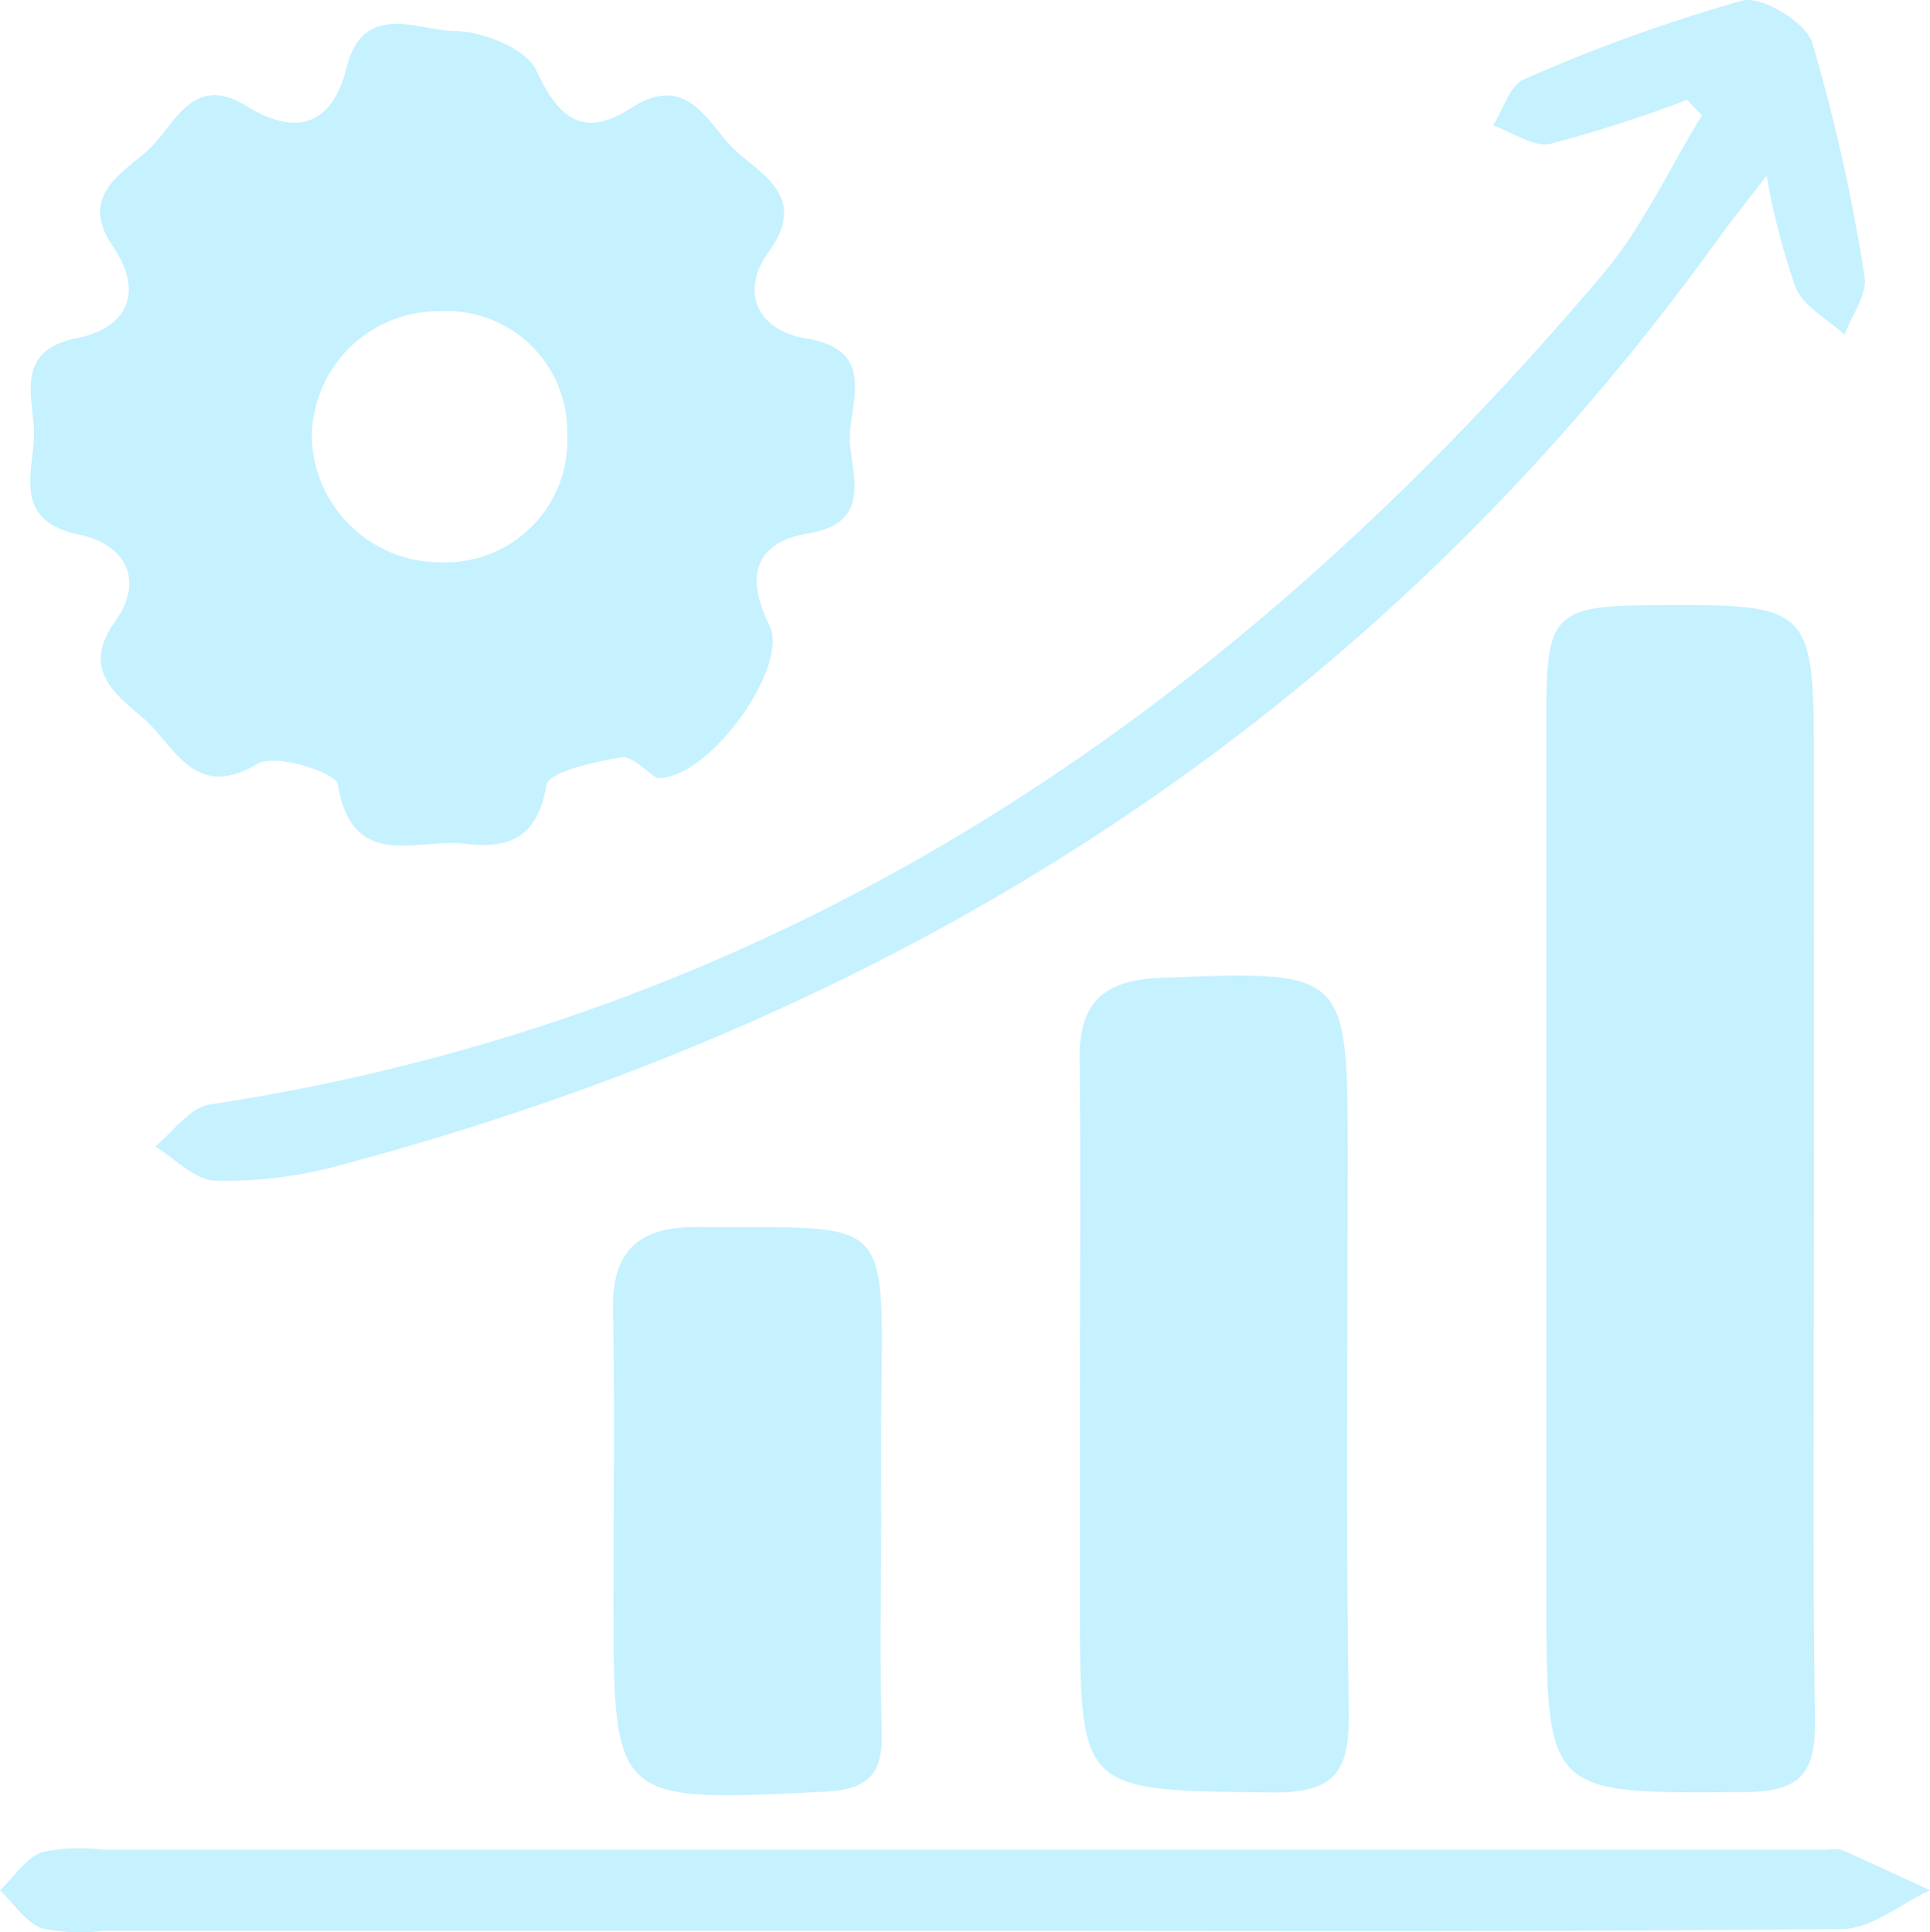 <svg id="Group_2084" data-name="Group 2084" xmlns="http://www.w3.org/2000/svg" width="88.615" height="88.728" viewBox="0 0 88.615 88.728">
  <path id="Path_5008" data-name="Path 5008" d="M685.5,319.667c-.456-.281-1.122-1.033-1.645-.945-1.232.207-3.322.663-3.423,1.289-.4,2.412-1.73,2.921-3.732,2.677-2.187-.268-5.182,1.3-5.843-2.729-.09-.549-2.865-1.431-3.675-.948-2.923,1.745-3.8-.823-5.243-2.077-1.293-1.127-2.88-2.244-1.312-4.442,1.411-1.977.4-3.579-1.647-4-3.234-.67-1.995-3.078-2.074-4.823-.072-1.565-.84-3.636,1.954-4.195,2.371-.473,3.1-2.128,1.663-4.234-1.549-2.277.373-3.3,1.589-4.376,1.249-1.1,2.022-3.629,4.567-2.047,2.222,1.381,3.91.915,4.566-1.722.784-3.156,3.275-1.745,4.967-1.731,1.308.011,3.306.815,3.77,1.828,1.037,2.268,2.23,3.079,4.31,1.729,2.7-1.752,3.557.8,4.887,1.987,1.3,1.159,3.239,2.159,1.441,4.629-1.291,1.773-.525,3.576,1.741,3.948,3.384.555,1.908,3.081,2.01,4.785.091,1.522,1.007,3.685-1.89,4.163-2.511.414-2.911,2.009-1.809,4.222C691.624,314.567,687.852,319.8,685.5,319.667Zm-9.787-9.9a5.6,5.6,0,0,0,5.679-5.9,5.536,5.536,0,0,0-5.9-5.632,5.812,5.812,0,0,0-5.827,5.851A5.905,5.905,0,0,0,675.713,309.764Z" transform="translate(-655.348 -283.941)" fill="#c6f1ff"/>
  <path id="Path_5009" data-name="Path 5009" d="M765.839,350.109c0,7.735-.073,15.471.043,23.2.036,2.389-.559,3.339-3.166,3.36-9.167.074-9.166.173-9.166-9.094q0-20.35,0-40.7c0-4.246.462-4.678,4.724-4.708,7.561-.053,7.561-.053,7.561,7.586Z" transform="translate(-682.548 -294.373)" fill="#c6f1ff"/>
  <path id="Path_5010" data-name="Path 5010" d="M723.763,364.609c0-5,.04-9.995-.015-14.992-.028-2.547,1.107-3.585,3.652-3.687,8.654-.343,8.652-.4,8.652,8.312,0,8.448-.087,16.9.05,25.343.042,2.663-.5,3.783-3.513,3.75-8.826-.1-8.827.042-8.827-8.732Q723.761,369.606,723.763,364.609Z" transform="translate(-674.175 -301.02)" fill="#c6f1ff"/>
  <path id="Path_5011" data-name="Path 5011" d="M735.055,288.1a63.314,63.314,0,0,1-6.274,2.017c-.778.173-1.752-.536-2.637-.843.466-.728.768-1.844,1.423-2.117a75.61,75.61,0,0,1,10.029-3.616c.886-.231,2.911,1,3.205,1.938a82.925,82.925,0,0,1,2.4,10.749c.139.806-.589,1.763-.917,2.651-.766-.694-1.833-1.252-2.23-2.117a32.2,32.2,0,0,1-1.348-5.179c-.994,1.292-1.608,2.046-2.175,2.835-15.873,22.06-37.394,35.721-63.426,42.635a19.8,19.8,0,0,1-5.638.682c-.934-.03-1.838-1.017-2.755-1.571.828-.664,1.587-1.785,2.5-1.924,26.5-4.038,47.027-18.106,63.97-38.132,1.831-2.165,3.049-4.849,4.552-7.294Z" transform="translate(-657.591 -283.515)" fill="#c6f1ff"/>
  <path id="Path_5012" data-name="Path 5012" d="M699.118,405.346q-19.779,0-39.559,0a8.456,8.456,0,0,1-2.825-.112c-.754-.281-1.293-1.141-1.927-1.746.633-.607,1.168-1.469,1.921-1.751a8.44,8.44,0,0,1,2.825-.112q39.559,0,79.119,0a1.919,1.919,0,0,1,.708.012c1.356.6,2.7,1.227,4.043,1.847-1.344.622-2.682,1.77-4.033,1.783C725.967,405.4,712.542,405.346,699.118,405.346Z" transform="translate(-654.807 -316.68)" fill="#c6f1ff"/>
  <path id="Path_5013" data-name="Path 5013" d="M706.263,375.4c0,3.212-.075,6.427.027,9.635.062,1.956-.6,2.678-2.643,2.777-9.676.469-9.673.528-9.673-8.925,0-4.4.061-8.8-.02-13.2-.05-2.752,1.19-3.828,3.887-3.807,8.843.068,8.525-.746,8.425,8.171C706.247,371.834,706.264,373.618,706.263,375.4Z" transform="translate(-665.805 -305.53)" fill="#c6f1ff"/>
</svg>
